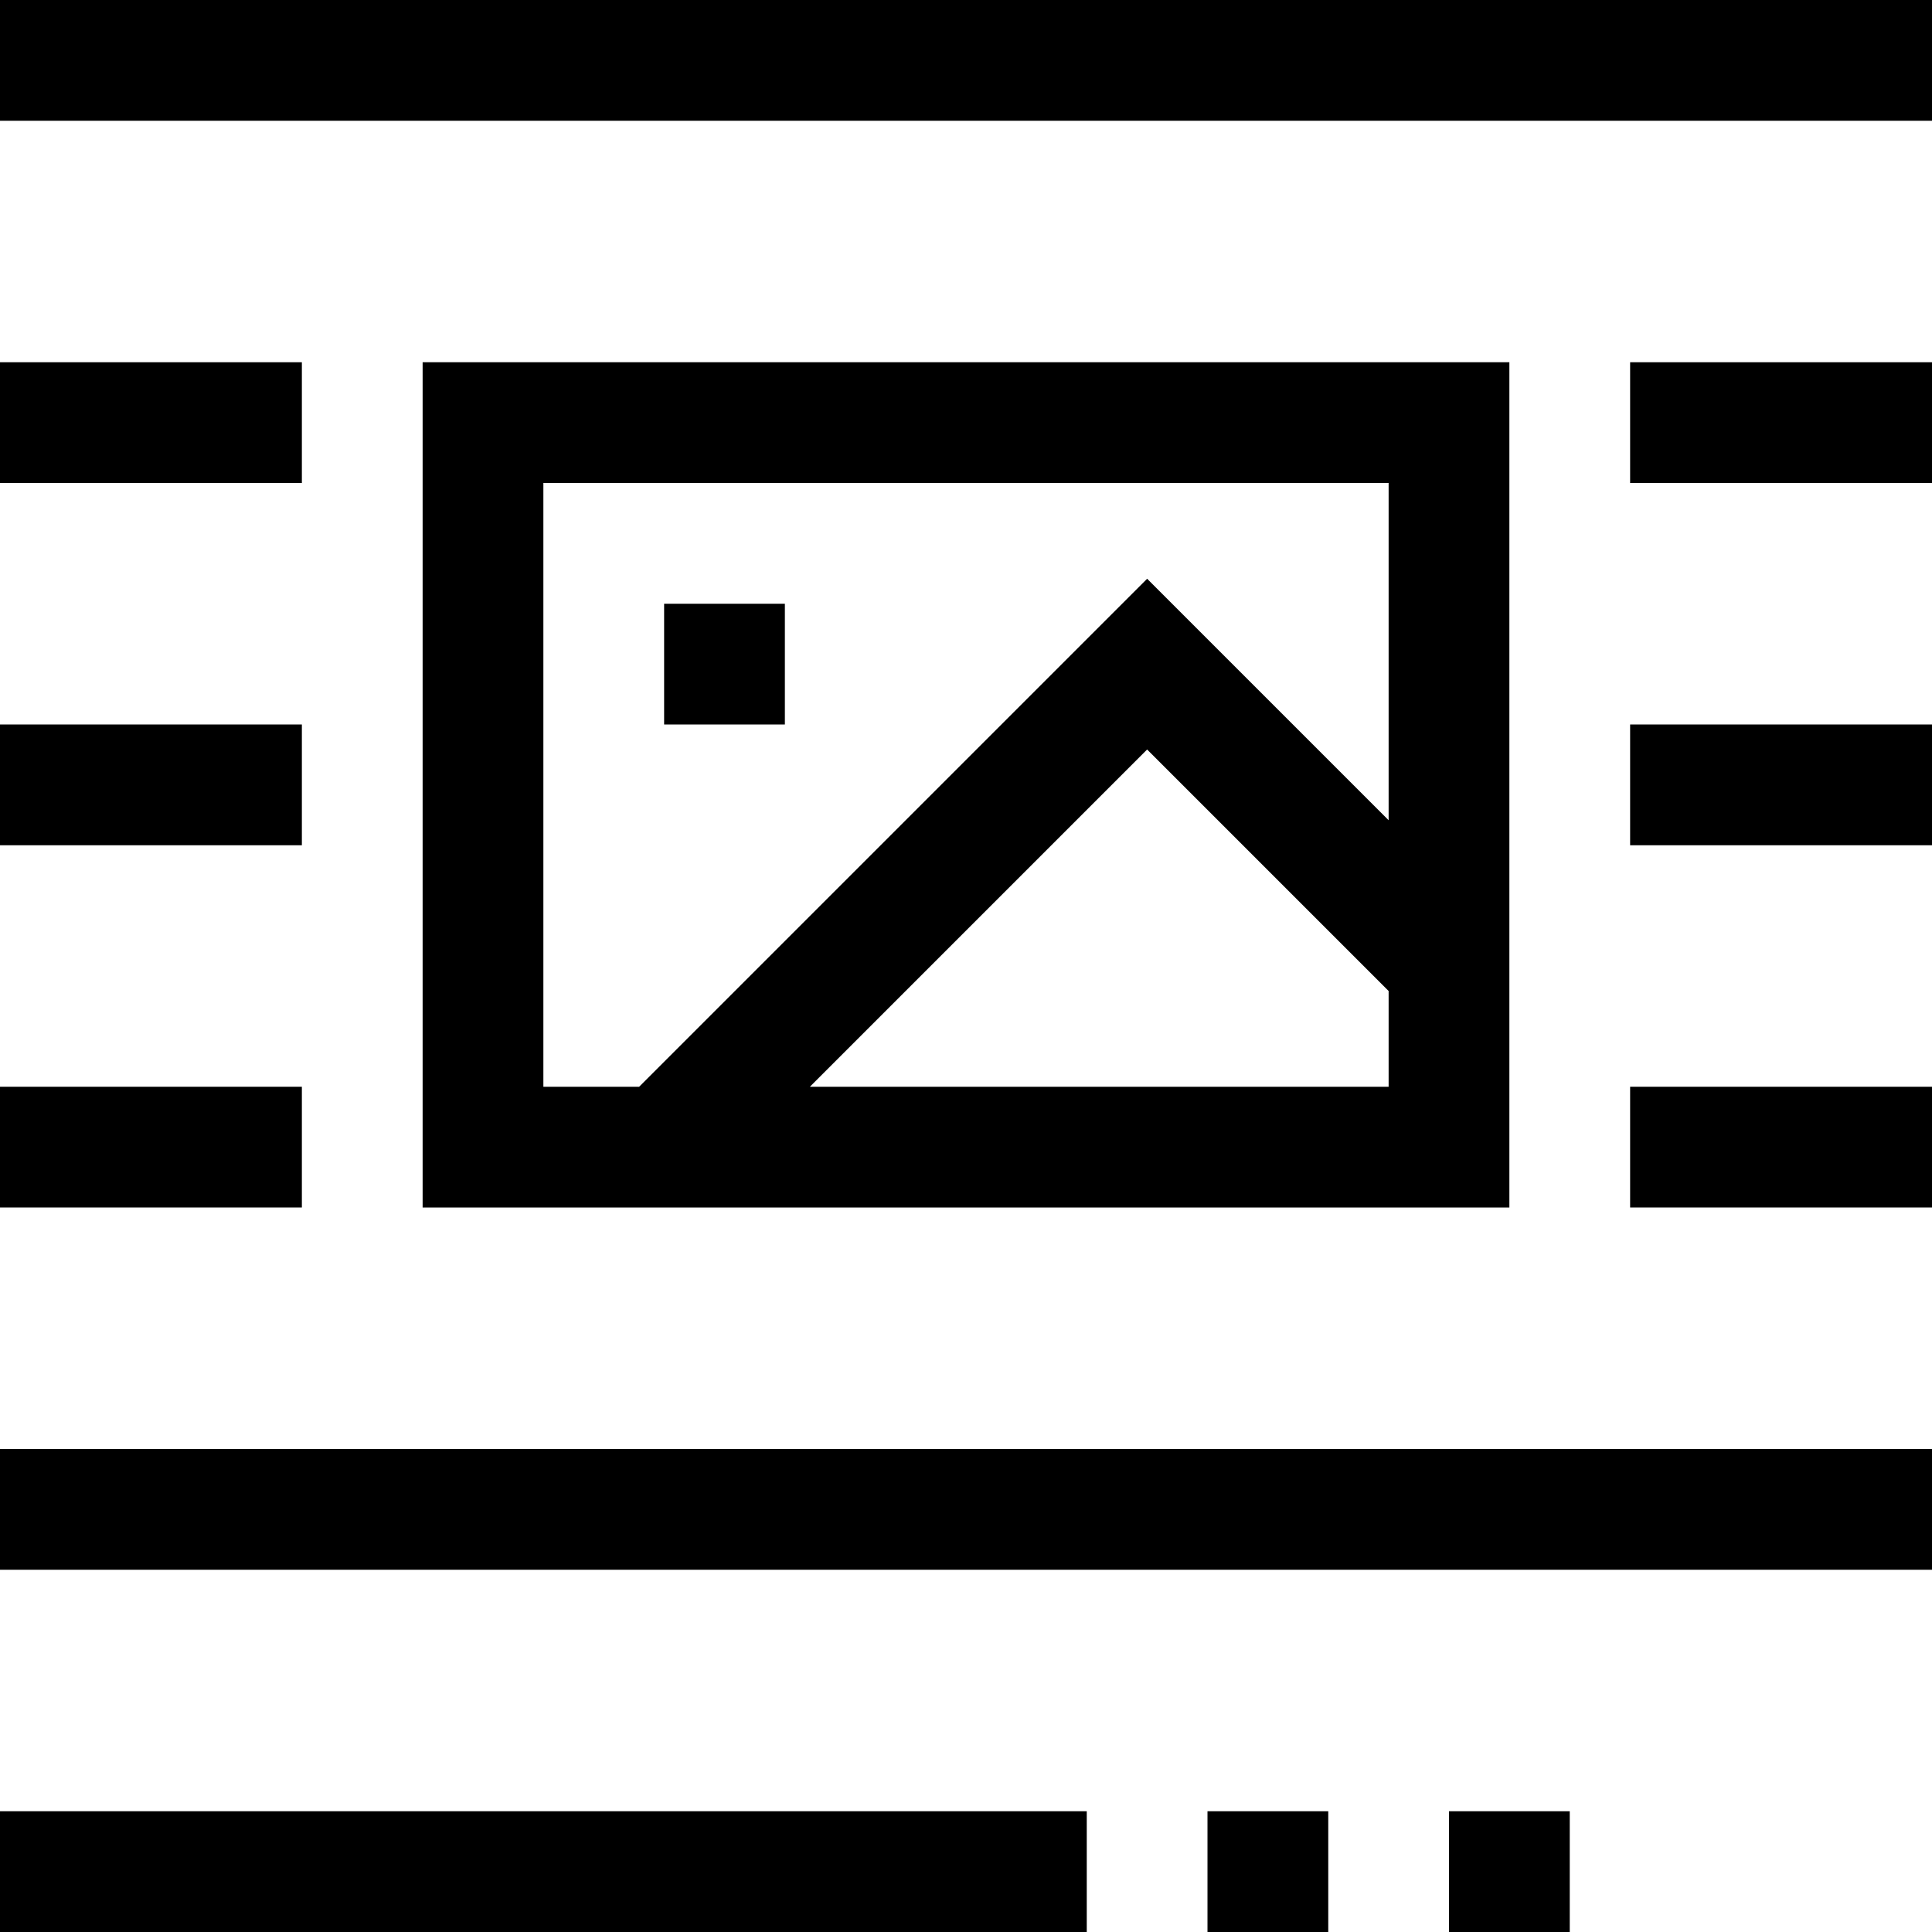 <?xml version="1.0" encoding="iso-8859-1"?>
<!-- Generator: Adobe Illustrator 19.0.0, SVG Export Plug-In . SVG Version: 6.00 Build 0)  -->
<svg version="1.1" id="Capa_1" xmlns="http://www.w3.org/2000/svg" xmlns:xlink="http://www.w3.org/1999/xlink" x="0px" y="0px"
	 viewBox="0 0 512 512" style="enable-background:new 0 0 512 512;" xml:space="preserve">
<g>
	<g>
		<g>
			<rect width="512" height="32"/>
			<rect y="96" width="80" height="32"/>
			<rect y="192" width="80" height="32"/>
			<rect y="288" width="80" height="32"/>
			<rect x="432" y="96" width="80" height="32"/>
			<rect x="432" y="192" width="80" height="32"/>
			<rect x="432" y="288" width="80" height="32"/>
			<rect y="384" width="512" height="32"/>
			<path d="M112,96v224h288V96H112z M368,288H214.624L304,198.624l64,64V288z M368,217.376l-64-64L169.376,288H144V128h224V217.376z
				"/>
			<rect x="176" y="160" width="32" height="32"/>
			<rect y="480" width="288" height="32"/>
			<rect x="320" y="480" width="32" height="32"/>
			<rect x="384" y="480" width="32" height="32"/>
		</g>
	</g>
</g>
<g>
</g>
<g>
</g>
<g>
</g>
<g>
</g>
<g>
</g>
<g>
</g>
<g>
</g>
<g>
</g>
<g>
</g>
<g>
</g>
<g>
</g>
<g>
</g>
<g>
</g>
<g>
</g>
<g>
</g>
</svg>
